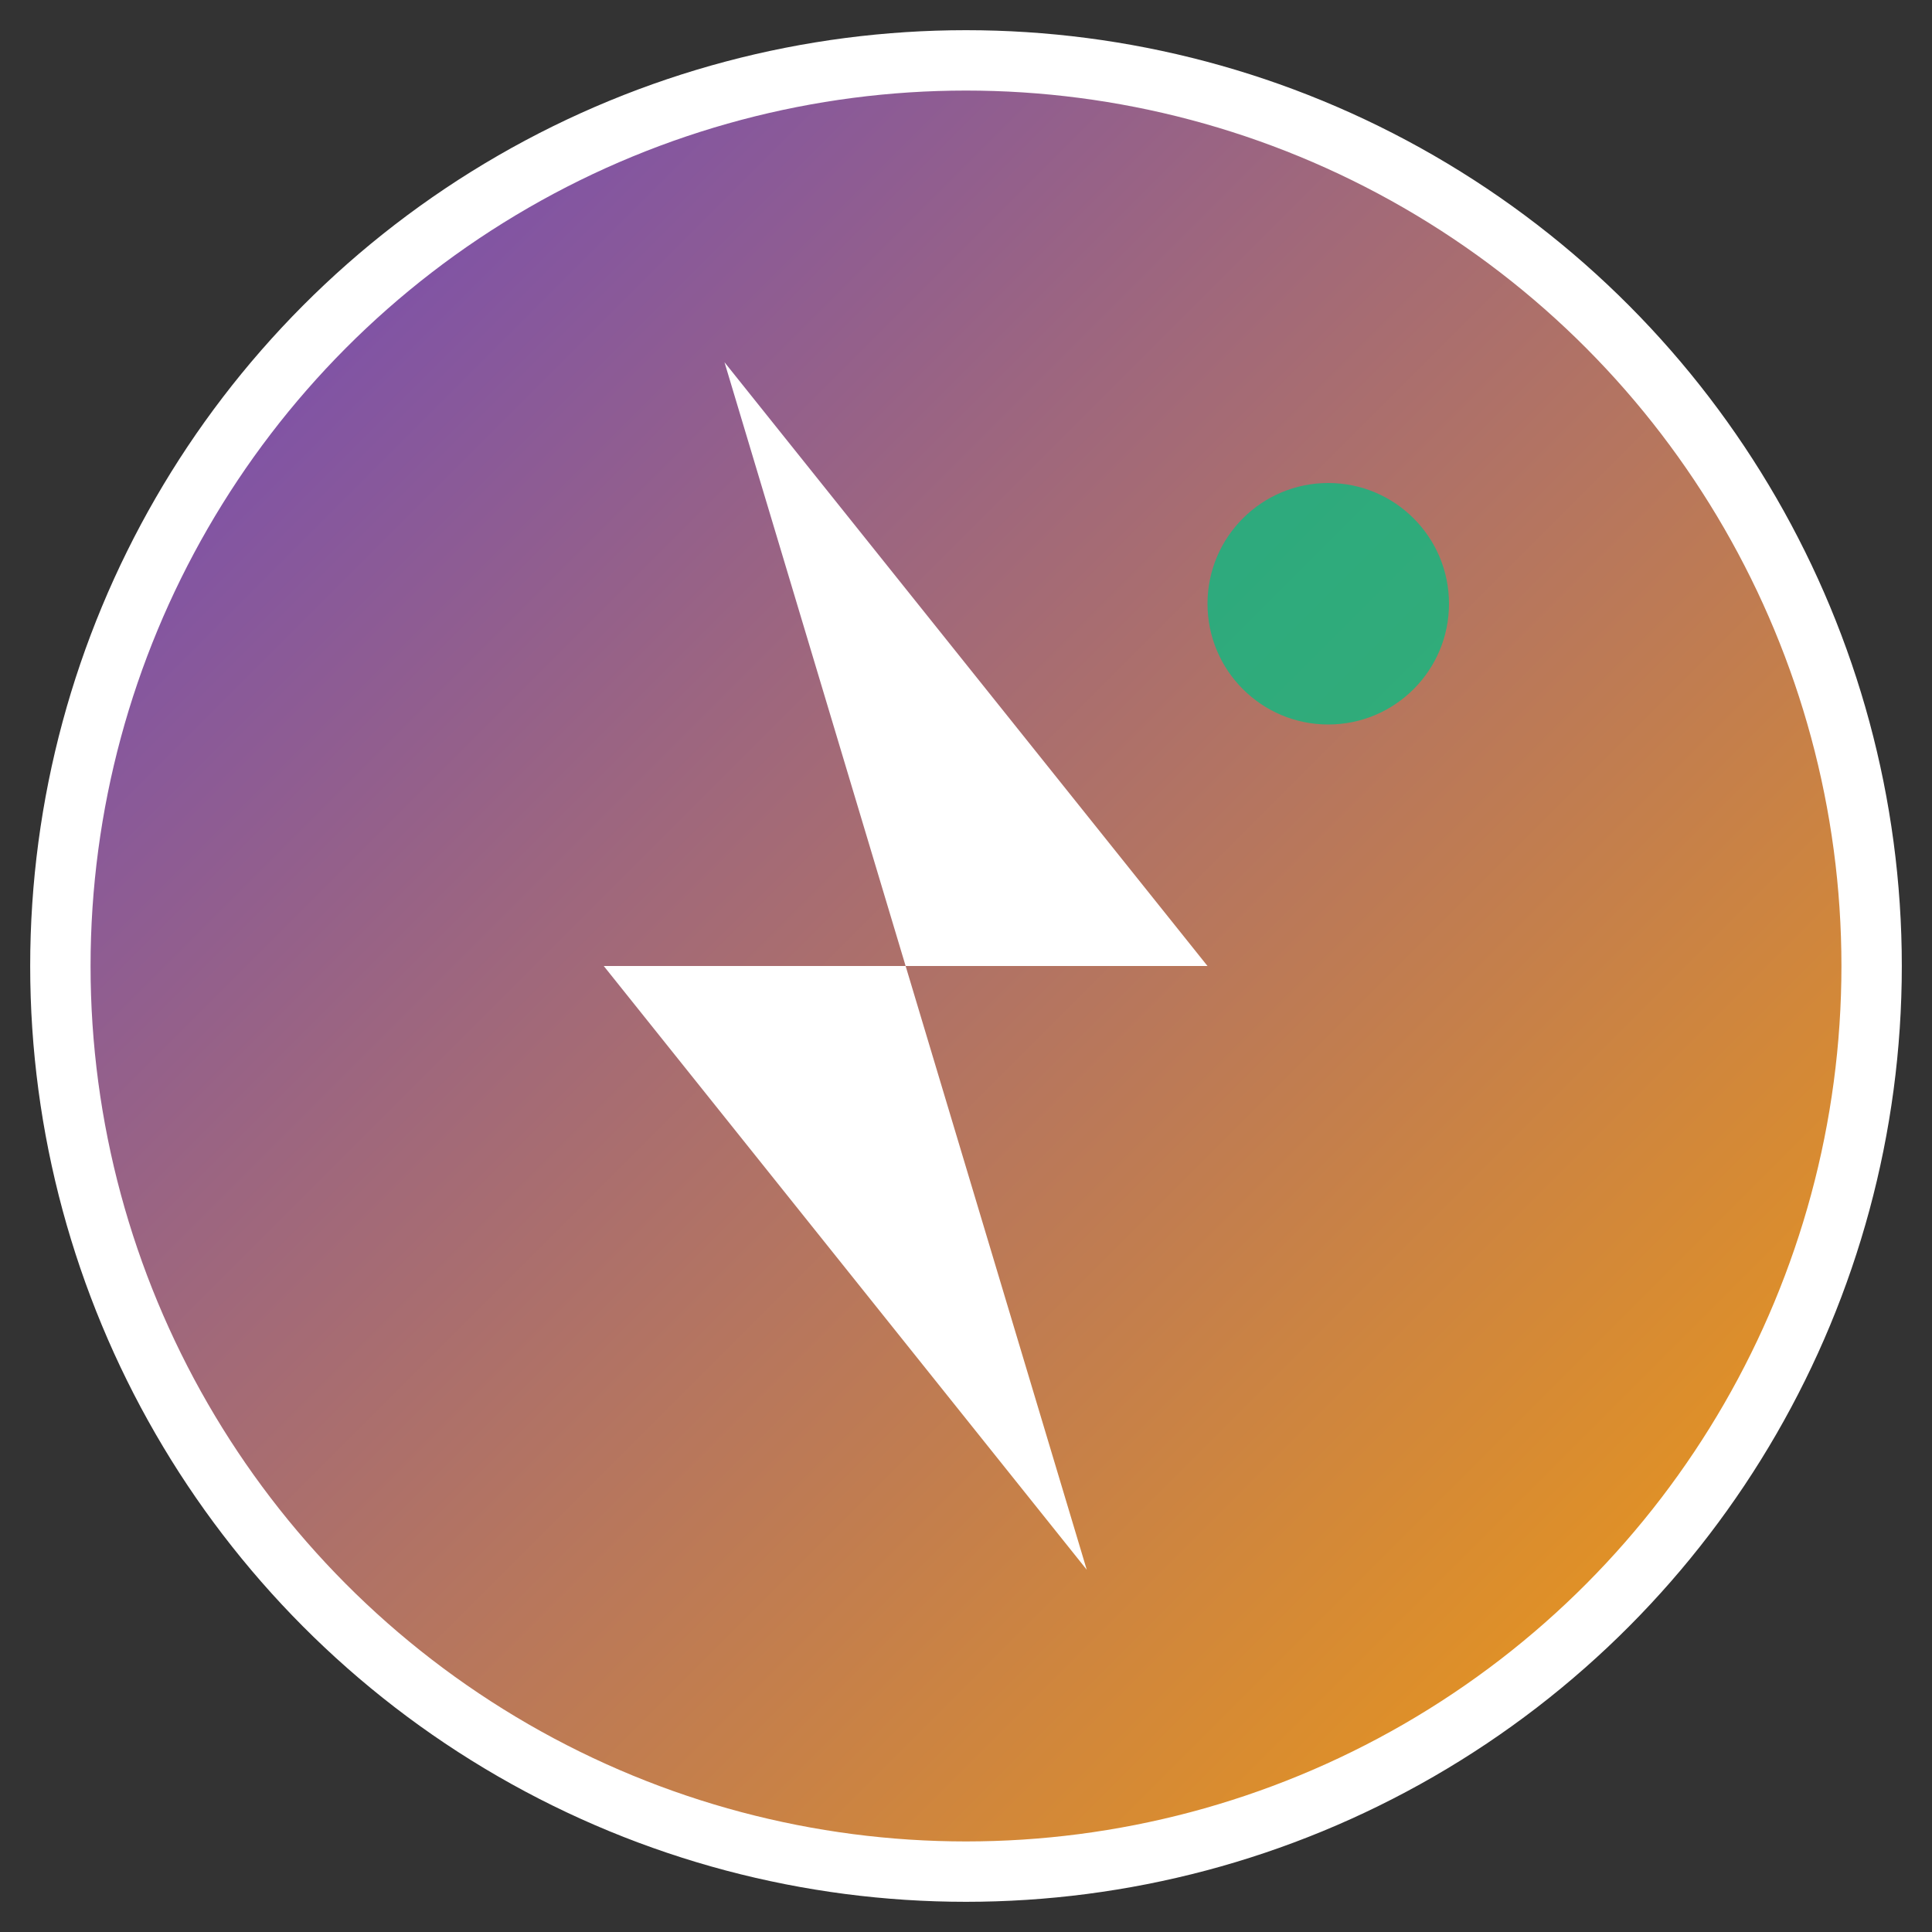 <svg width="32" height="32" viewBox="0 0 32 32" fill="none" xmlns="http://www.w3.org/2000/svg">
  <rect x="0" y="0" width="32" height="32" fill="#333333" stroke="none"/>
  <!-- Circular background with gradient -->
  <defs>
    <linearGradient id="grad1" x1="0%" y1="0%" x2="100%" y2="100%">
      <stop offset="0%" style="stop-color:#6B46C1;stop-opacity:1" />
      <stop offset="100%" style="stop-color:#F59E0B;stop-opacity:1" />
    </linearGradient>
  </defs>
  
  <circle cx="16" cy="16" r="15" fill="url(#grad1)" stroke="#fff" stroke-width="1"/>
  
  <!-- Lightning bolt -->
  <path d="M12 6l8 10h-5l3 10-8-10h5l-3-10z" fill="#ffffff" stroke="none"/>
  
  <!-- Small tropical accent -->
  <circle cx="22" cy="10" r="2" fill="#10B981" opacity="0.8"/>
</svg>
